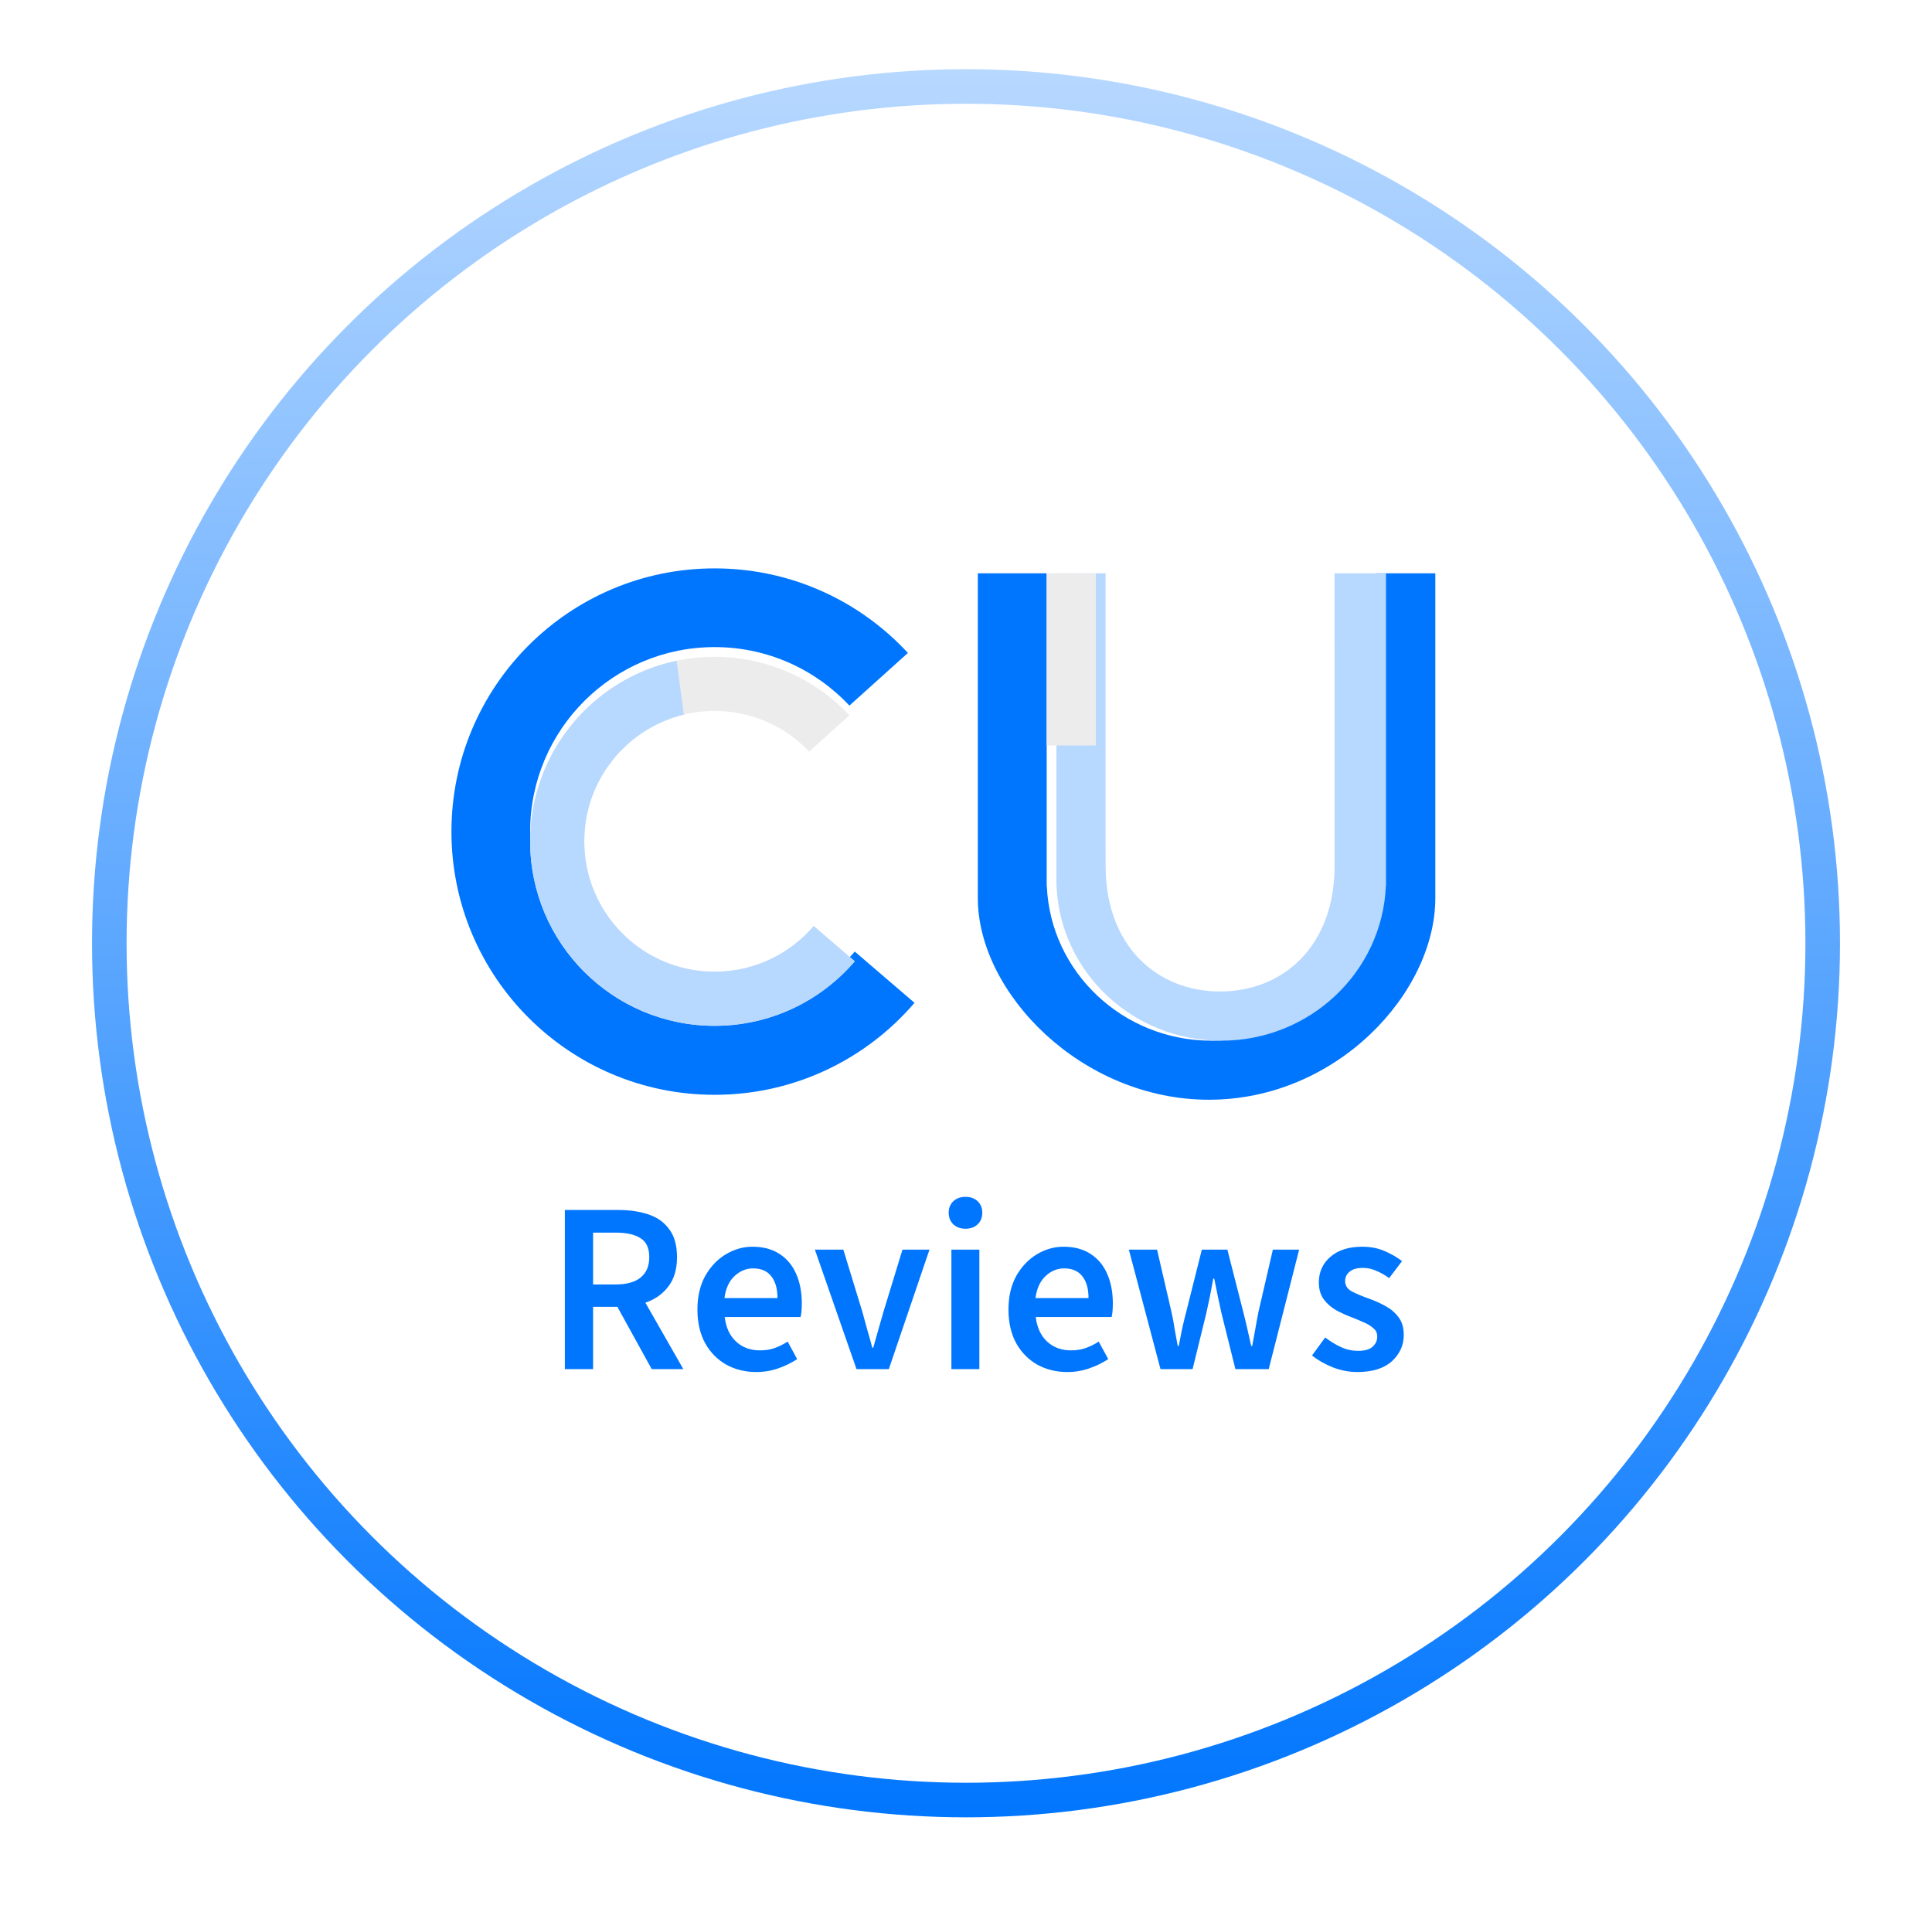 <svg width="84" height="83" viewBox="0 0 84 83" fill="none" xmlns="http://www.w3.org/2000/svg">
<g filter="url(#filter0_d_200_1213)">
<circle cx="42" cy="38" r="37.248" fill="white" stroke="url(#paint0_linear_200_1213)" stroke-width="1.503"/>
<g filter="url(#filter1_d_200_1213)">
<path fill-rule="evenodd" clip-rule="evenodd" d="M39.475 24.956C37.384 22.695 34.393 21.28 31.071 21.28C24.751 21.28 19.628 26.403 19.628 32.723C19.628 39.043 24.751 44.166 31.071 44.166C34.548 44.166 37.663 42.615 39.762 40.167L37.164 37.938C35.693 39.656 33.509 40.744 31.07 40.744C26.641 40.744 23.05 37.153 23.05 32.723C23.05 28.293 26.641 24.702 31.07 24.702C33.383 24.702 35.467 25.681 36.93 27.246L39.475 24.956Z" fill="#0076FF"/>
<g filter="url(#filter2_d_200_1213)">
<path fill-rule="evenodd" clip-rule="evenodd" d="M36.93 27.246C35.467 25.681 33.383 24.702 31.07 24.702C26.641 24.702 23.05 28.293 23.05 32.723C23.05 37.153 26.641 40.744 31.07 40.744C33.509 40.744 35.693 39.656 37.164 37.938L35.378 36.405C34.339 37.62 32.794 38.39 31.07 38.39C27.94 38.39 25.402 35.853 25.402 32.722C25.402 29.592 27.94 27.054 31.07 27.054C32.688 27.054 34.148 27.733 35.181 28.82L36.93 27.246Z" fill="#ECECEC"/>
</g>
<g filter="url(#filter3_d_200_1213)">
<path fill-rule="evenodd" clip-rule="evenodd" d="M29.418 24.872C25.781 25.634 23.05 28.859 23.05 32.722C23.05 37.152 26.641 40.743 31.07 40.743C33.509 40.743 35.693 39.655 37.164 37.938L35.379 36.406C34.34 37.621 32.795 38.391 31.07 38.391C27.94 38.391 25.403 35.853 25.403 32.723C25.403 30.054 27.247 27.817 29.73 27.214L29.418 24.872Z" fill="#B7D8FF"/>
</g>
</g>
<g filter="url(#filter4_d_200_1213)">
<path fill-rule="evenodd" clip-rule="evenodd" d="M45.508 21.494V35.09H45.514C45.674 38.829 48.818 41.813 52.673 41.813C56.528 41.813 59.672 38.829 59.832 35.09H59.838V34.805L59.838 34.791L59.838 34.777V21.494H62.405V35.616C62.405 39.73 58.118 44.38 52.566 44.38C47.014 44.38 42.514 39.73 42.514 35.616L42.514 21.494L45.508 21.494Z" fill="#0076FF"/>
</g>
<g filter="url(#filter5_d_200_1213)">
<path fill-rule="evenodd" clip-rule="evenodd" d="M45.508 21.494H59.838V34.777L59.838 34.791L59.838 34.805V35.09H59.832C59.672 38.829 56.528 41.813 52.673 41.813C48.818 41.813 45.674 38.829 45.514 35.09H45.508V21.494ZM47.646 21.494H57.602V24.594L57.603 24.595V34.22C57.603 37.69 55.374 39.674 52.625 39.674C49.876 39.674 47.647 37.69 47.647 34.22V33.659H47.646V21.494Z" fill="#B7D8FF"/>
</g>
<g filter="url(#filter6_d_200_1213)">
<rect x="45.508" y="21.494" width="2.139" height="7.486" fill="#ECECEC"/>
</g>
<g filter="url(#filter7_d_200_1213)">
<path d="M24.559 56.091V49.173H26.896C27.376 49.173 27.806 49.237 28.187 49.364C28.574 49.491 28.878 49.706 29.096 50.009C29.322 50.305 29.435 50.711 29.435 51.225C29.435 51.754 29.308 52.181 29.054 52.505C28.807 52.83 28.476 53.062 28.06 53.203L29.71 56.091H28.335L26.843 53.383H25.786V56.091H24.559ZM25.786 52.41H26.769C27.242 52.41 27.601 52.311 27.848 52.114C28.102 51.909 28.229 51.613 28.229 51.225C28.229 50.83 28.102 50.555 27.848 50.4C27.601 50.238 27.242 50.157 26.769 50.157H25.786V52.41ZM32.883 56.218C32.403 56.218 31.97 56.112 31.582 55.9C31.194 55.682 30.887 55.371 30.662 54.969C30.436 54.561 30.323 54.071 30.323 53.499C30.323 52.935 30.436 52.449 30.662 52.04C30.894 51.631 31.194 51.317 31.561 51.098C31.927 50.88 32.312 50.77 32.714 50.77C33.186 50.77 33.581 50.876 33.898 51.088C34.215 51.292 34.455 51.581 34.617 51.955C34.78 52.322 34.861 52.748 34.861 53.235C34.861 53.489 34.843 53.686 34.808 53.827H31.508C31.564 54.286 31.73 54.642 32.005 54.895C32.28 55.149 32.625 55.276 33.041 55.276C33.267 55.276 33.475 55.245 33.666 55.181C33.863 55.111 34.057 55.015 34.247 54.895L34.66 55.657C34.413 55.819 34.138 55.953 33.835 56.059C33.532 56.165 33.214 56.218 32.883 56.218ZM31.497 53.002H33.803C33.803 52.6 33.715 52.286 33.539 52.061C33.362 51.828 33.098 51.712 32.745 51.712C32.442 51.712 32.171 51.825 31.931 52.05C31.698 52.269 31.554 52.586 31.497 53.002ZM37.239 56.091L35.43 50.897H36.667L37.492 53.594C37.563 53.848 37.633 54.106 37.704 54.367C37.782 54.628 37.855 54.892 37.926 55.16H37.968C38.046 54.892 38.12 54.628 38.191 54.367C38.268 54.106 38.342 53.848 38.413 53.594L39.238 50.897H40.412L38.645 56.091H37.239ZM41.365 56.091V50.897H42.581V56.091H41.365ZM41.978 49.988C41.759 49.988 41.583 49.924 41.449 49.797C41.315 49.67 41.248 49.501 41.248 49.29C41.248 49.085 41.315 48.919 41.449 48.793C41.583 48.666 41.759 48.602 41.978 48.602C42.197 48.602 42.373 48.666 42.507 48.793C42.641 48.919 42.708 49.085 42.708 49.29C42.708 49.501 42.641 49.67 42.507 49.797C42.373 49.924 42.197 49.988 41.978 49.988ZM46.407 56.218C45.927 56.218 45.493 56.112 45.106 55.9C44.718 55.682 44.411 55.371 44.185 54.969C43.96 54.561 43.847 54.071 43.847 53.499C43.847 52.935 43.96 52.449 44.185 52.04C44.418 51.631 44.718 51.317 45.084 51.098C45.451 50.88 45.835 50.77 46.237 50.77C46.71 50.77 47.105 50.876 47.422 51.088C47.739 51.292 47.979 51.581 48.141 51.955C48.303 52.322 48.384 52.748 48.384 53.235C48.384 53.489 48.367 53.686 48.332 53.827H45.032C45.088 54.286 45.254 54.642 45.529 54.895C45.804 55.149 46.149 55.276 46.565 55.276C46.791 55.276 46.999 55.245 47.189 55.181C47.387 55.111 47.581 55.015 47.771 54.895L48.184 55.657C47.937 55.819 47.662 55.953 47.358 56.059C47.055 56.165 46.738 56.218 46.407 56.218ZM45.021 53.002H47.327C47.327 52.6 47.239 52.286 47.062 52.061C46.886 51.828 46.622 51.712 46.269 51.712C45.966 51.712 45.694 51.825 45.455 52.05C45.222 52.269 45.077 52.586 45.021 53.002ZM50.456 56.091L49.081 50.897H50.307L50.931 53.594C50.988 53.841 51.034 54.088 51.069 54.335C51.111 54.582 51.157 54.832 51.206 55.086H51.249C51.298 54.832 51.347 54.582 51.397 54.335C51.453 54.081 51.513 53.834 51.577 53.594L52.254 50.897H53.364L54.052 53.594C54.115 53.841 54.175 54.088 54.231 54.335C54.288 54.582 54.344 54.832 54.401 55.086H54.443C54.492 54.832 54.538 54.582 54.581 54.335C54.623 54.088 54.669 53.841 54.718 53.594L55.342 50.897H56.484L55.162 56.091H53.713L53.11 53.669C53.054 53.422 53.001 53.178 52.952 52.939C52.902 52.692 52.849 52.431 52.793 52.156H52.751C52.701 52.431 52.652 52.692 52.603 52.939C52.553 53.186 52.5 53.432 52.444 53.679L51.852 56.091H50.456ZM59.013 56.218C58.66 56.218 58.307 56.151 57.955 56.017C57.602 55.876 57.299 55.703 57.045 55.498L57.616 54.716C57.849 54.892 58.082 55.033 58.315 55.139C58.547 55.245 58.794 55.297 59.055 55.297C59.337 55.297 59.545 55.237 59.679 55.118C59.813 54.998 59.88 54.85 59.88 54.673C59.88 54.525 59.824 54.405 59.711 54.314C59.605 54.215 59.467 54.13 59.298 54.06C59.129 53.982 58.953 53.908 58.769 53.838C58.544 53.753 58.318 53.651 58.092 53.531C57.874 53.404 57.694 53.245 57.553 53.055C57.412 52.858 57.341 52.614 57.341 52.325C57.341 51.867 57.511 51.493 57.849 51.204C58.188 50.915 58.646 50.77 59.224 50.77C59.591 50.77 59.919 50.834 60.208 50.961C60.497 51.088 60.747 51.232 60.959 51.395L60.398 52.135C60.215 52.001 60.028 51.895 59.838 51.818C59.654 51.733 59.46 51.691 59.256 51.691C58.995 51.691 58.801 51.747 58.674 51.86C58.547 51.966 58.484 52.1 58.484 52.262C58.484 52.466 58.59 52.621 58.801 52.727C59.013 52.833 59.259 52.935 59.541 53.034C59.781 53.119 60.014 53.224 60.239 53.351C60.465 53.471 60.652 53.63 60.8 53.827C60.955 54.025 61.033 54.286 61.033 54.61C61.033 55.054 60.86 55.435 60.514 55.752C60.169 56.062 59.668 56.218 59.013 56.218Z" fill="#0076FF"/>
</g>
</g>
<defs>
<filter id="filter0_d_200_1213" x="0.993" y="0" width="82.013" height="82.013" filterUnits="userSpaceOnUse" color-interpolation-filters="sRGB">
<feFlood flood-opacity="0" result="BackgroundImageFix"/>
<feColorMatrix in="SourceAlpha" type="matrix" values="0 0 0 0 0 0 0 0 0 0 0 0 0 0 0 0 0 0 127 0" result="hardAlpha"/>
<feOffset dy="3.007"/>
<feGaussianBlur stdDeviation="1.503"/>
<feComposite in2="hardAlpha" operator="out"/>
<feColorMatrix type="matrix" values="0 0 0 0 0 0 0 0 0 0 0 0 0 0 0 0 0 0 0.25 0"/>
<feBlend mode="normal" in2="BackgroundImageFix" result="effect1_dropShadow_200_1213"/>
<feBlend mode="normal" in="SourceGraphic" in2="effect1_dropShadow_200_1213" result="shape"/>
</filter>
<filter id="filter1_d_200_1213" x="19.205" y="21.28" width="20.98" height="23.732" filterUnits="userSpaceOnUse" color-interpolation-filters="sRGB">
<feFlood flood-opacity="0" result="BackgroundImageFix"/>
<feColorMatrix in="SourceAlpha" type="matrix" values="0 0 0 0 0 0 0 0 0 0 0 0 0 0 0 0 0 0 127 0" result="hardAlpha"/>
<feOffset dy="0.423"/>
<feGaussianBlur stdDeviation="0.212"/>
<feColorMatrix type="matrix" values="0 0 0 0 0 0 0 0 0 0 0 0 0 0 0 0 0 0 0.1 0"/>
<feBlend mode="normal" in2="BackgroundImageFix" result="effect1_dropShadow_200_1213"/>
<feBlend mode="normal" in="SourceGraphic" in2="effect1_dropShadow_200_1213" result="shape"/>
</filter>
<filter id="filter2_d_200_1213" x="22.627" y="24.702" width="14.961" height="16.888" filterUnits="userSpaceOnUse" color-interpolation-filters="sRGB">
<feFlood flood-opacity="0" result="BackgroundImageFix"/>
<feColorMatrix in="SourceAlpha" type="matrix" values="0 0 0 0 0 0 0 0 0 0 0 0 0 0 0 0 0 0 127 0" result="hardAlpha"/>
<feOffset dy="0.423"/>
<feGaussianBlur stdDeviation="0.212"/>
<feColorMatrix type="matrix" values="0 0 0 0 0 0 0 0 0 0 0 0 0 0 0 0 0 0 0.1 0"/>
<feBlend mode="normal" in2="BackgroundImageFix" result="effect1_dropShadow_200_1213"/>
<feBlend mode="normal" in="SourceGraphic" in2="effect1_dropShadow_200_1213" result="shape"/>
</filter>
<filter id="filter3_d_200_1213" x="22.627" y="24.872" width="14.96" height="16.717" filterUnits="userSpaceOnUse" color-interpolation-filters="sRGB">
<feFlood flood-opacity="0" result="BackgroundImageFix"/>
<feColorMatrix in="SourceAlpha" type="matrix" values="0 0 0 0 0 0 0 0 0 0 0 0 0 0 0 0 0 0 127 0" result="hardAlpha"/>
<feOffset dy="0.423"/>
<feGaussianBlur stdDeviation="0.212"/>
<feColorMatrix type="matrix" values="0 0 0 0 0 0 0 0 0 0 0 0 0 0 0 0 0 0 0.1 0"/>
<feBlend mode="normal" in2="BackgroundImageFix" result="effect1_dropShadow_200_1213"/>
<feBlend mode="normal" in="SourceGraphic" in2="effect1_dropShadow_200_1213" result="shape"/>
</filter>
<filter id="filter4_d_200_1213" x="42.09" y="21.494" width="20.738" height="23.732" filterUnits="userSpaceOnUse" color-interpolation-filters="sRGB">
<feFlood flood-opacity="0" result="BackgroundImageFix"/>
<feColorMatrix in="SourceAlpha" type="matrix" values="0 0 0 0 0 0 0 0 0 0 0 0 0 0 0 0 0 0 127 0" result="hardAlpha"/>
<feOffset dy="0.423"/>
<feGaussianBlur stdDeviation="0.212"/>
<feColorMatrix type="matrix" values="0 0 0 0 0 0 0 0 0 0 0 0 0 0 0 0 0 0 0.1 0"/>
<feBlend mode="normal" in2="BackgroundImageFix" result="effect1_dropShadow_200_1213"/>
<feBlend mode="normal" in="SourceGraphic" in2="effect1_dropShadow_200_1213" result="shape"/>
</filter>
<filter id="filter5_d_200_1213" x="45.508" y="21.494" width="15.177" height="21.165" filterUnits="userSpaceOnUse" color-interpolation-filters="sRGB">
<feFlood flood-opacity="0" result="BackgroundImageFix"/>
<feColorMatrix in="SourceAlpha" type="matrix" values="0 0 0 0 0 0 0 0 0 0 0 0 0 0 0 0 0 0 127 0" result="hardAlpha"/>
<feOffset dx="0.423" dy="0.423"/>
<feGaussianBlur stdDeviation="0.212"/>
<feColorMatrix type="matrix" values="0 0 0 0 0 0 0 0 0 0 0 0 0 0 0 0 0 0 0.2 0"/>
<feBlend mode="normal" in2="BackgroundImageFix" result="effect1_dropShadow_200_1213"/>
<feBlend mode="normal" in="SourceGraphic" in2="effect1_dropShadow_200_1213" result="shape"/>
</filter>
<filter id="filter6_d_200_1213" x="45.085" y="21.494" width="2.985" height="8.332" filterUnits="userSpaceOnUse" color-interpolation-filters="sRGB">
<feFlood flood-opacity="0" result="BackgroundImageFix"/>
<feColorMatrix in="SourceAlpha" type="matrix" values="0 0 0 0 0 0 0 0 0 0 0 0 0 0 0 0 0 0 127 0" result="hardAlpha"/>
<feOffset dy="0.423"/>
<feGaussianBlur stdDeviation="0.212"/>
<feColorMatrix type="matrix" values="0 0 0 0 0 0 0 0 0 0 0 0 0 0 0 0 0 0 0.1 0"/>
<feBlend mode="normal" in2="BackgroundImageFix" result="effect1_dropShadow_200_1213"/>
<feBlend mode="normal" in="SourceGraphic" in2="effect1_dropShadow_200_1213" result="shape"/>
</filter>
<filter id="filter7_d_200_1213" x="24.136" y="48.602" width="37.32" height="8.462" filterUnits="userSpaceOnUse" color-interpolation-filters="sRGB">
<feFlood flood-opacity="0" result="BackgroundImageFix"/>
<feColorMatrix in="SourceAlpha" type="matrix" values="0 0 0 0 0 0 0 0 0 0 0 0 0 0 0 0 0 0 127 0" result="hardAlpha"/>
<feOffset dy="0.423"/>
<feGaussianBlur stdDeviation="0.212"/>
<feColorMatrix type="matrix" values="0 0 0 0 0 0 0 0 0 0 0 0 0 0 0 0 0 0 0.1 0"/>
<feBlend mode="normal" in2="BackgroundImageFix" result="effect1_dropShadow_200_1213"/>
<feBlend mode="normal" in="SourceGraphic" in2="effect1_dropShadow_200_1213" result="shape"/>
</filter>
<linearGradient id="paint0_linear_200_1213" x1="42" y1="0" x2="42" y2="76" gradientUnits="userSpaceOnUse">
<stop stop-color="#B7D8FF"/>
<stop offset="1" stop-color="#0176FE"/>
</linearGradient>
</defs>
</svg>
